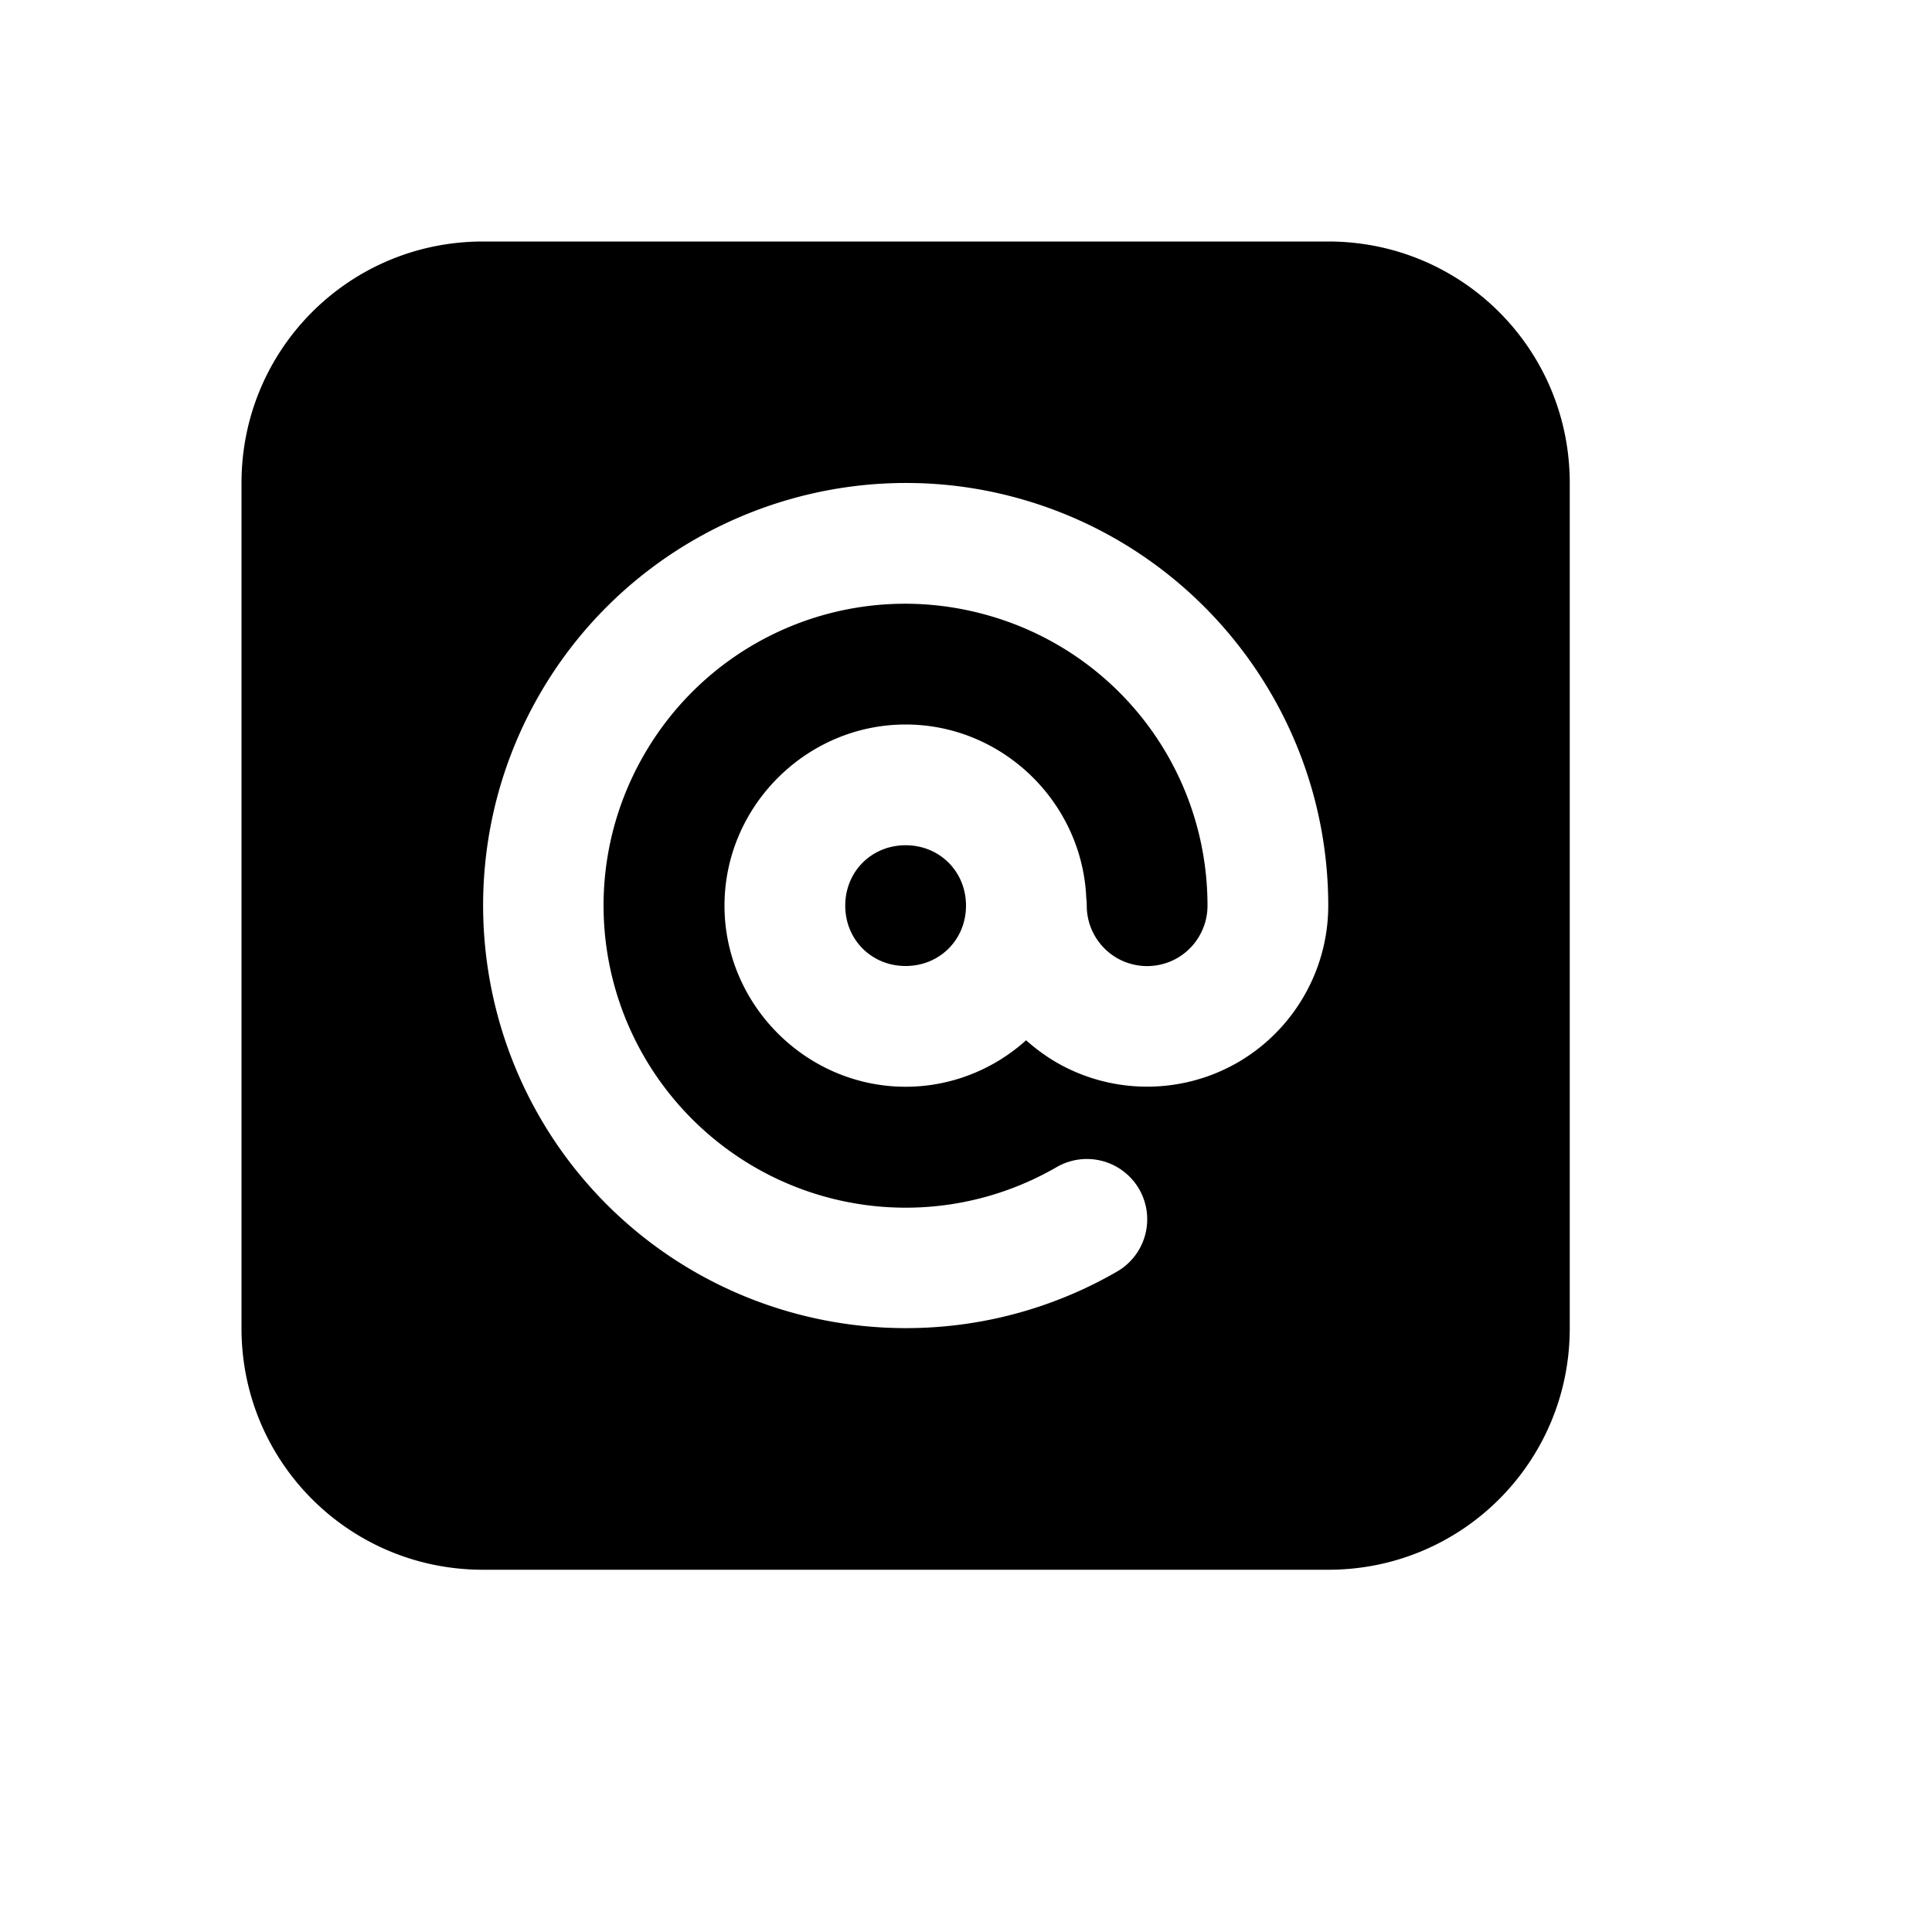 <svg xmlns="http://www.w3.org/2000/svg" width="16" height="16"><path d="M 4.0,2.0 C 2.892,2.0 2.0,2.892 2.0,4.0 L 2.0,11.0 C 2.0,12.108 2.892,13.0 4.0,13.0 L 11.0,13.0 C 12.108,13.0 13.0,12.108 13.0,11.0 L 13.0,4.0 C 13.0,2.892 12.108,2.0 11.0,2.0 L 4.0,2.0 M 7.543,4.0 C 7.83,4.003 8.12,4.042 8.406,4.119 C 9.934,4.529 11.0,5.918 11.0,7.5 C 11.0,8.035 10.713,8.531 10.25,8.799 C 9.787,9.066 9.213,9.066 8.75,8.799 C 8.659,8.746 8.575,8.684 8.498,8.615 C 8.232,8.854 7.881,9.0 7.5,9.0 C 6.678,9.0 6.0,8.322 6.0,7.5 C 6.0,6.678 6.678,6.0 7.5,6.0 C 8.301,6.0 8.962,6.643 8.996,7.436 A 0.5,0.5 0.0 0,1 9.0,7.5 C 9.0,7.679 9.095,7.844 9.25,7.934 C 9.405,8.023 9.595,8.023 9.75,7.934 C 9.905,7.844 10.0,7.679 10.0,7.5 C 10.0,6.366 9.242,5.379 8.146,5.086 C 7.051,4.792 5.901,5.268 5.334,6.25 C 4.767,7.232 4.931,8.466 5.732,9.268 C 6.534,10.069 7.768,10.233 8.75,9.666 A 0.5,0.5 0.0 0,1 9.434,9.848 A 0.5,0.5 0.0 0,1 9.25,10.531 C 7.88,11.322 6.144,11.093 5.025,9.975 C 3.907,8.856 3.678,7.12 4.469,5.75 C 5.111,4.637 6.3,3.986 7.543,4.0 M 7.5,7.0 C 7.218,7.0 7.0,7.218 7.0,7.5 C 7.0,7.782 7.218,8.0 7.5,8.0 C 7.782,8.0 8.0,7.782 8.0,7.5 C 8.0,7.218 7.782,7.0 7.5,7.0" fill="#000" /></svg>